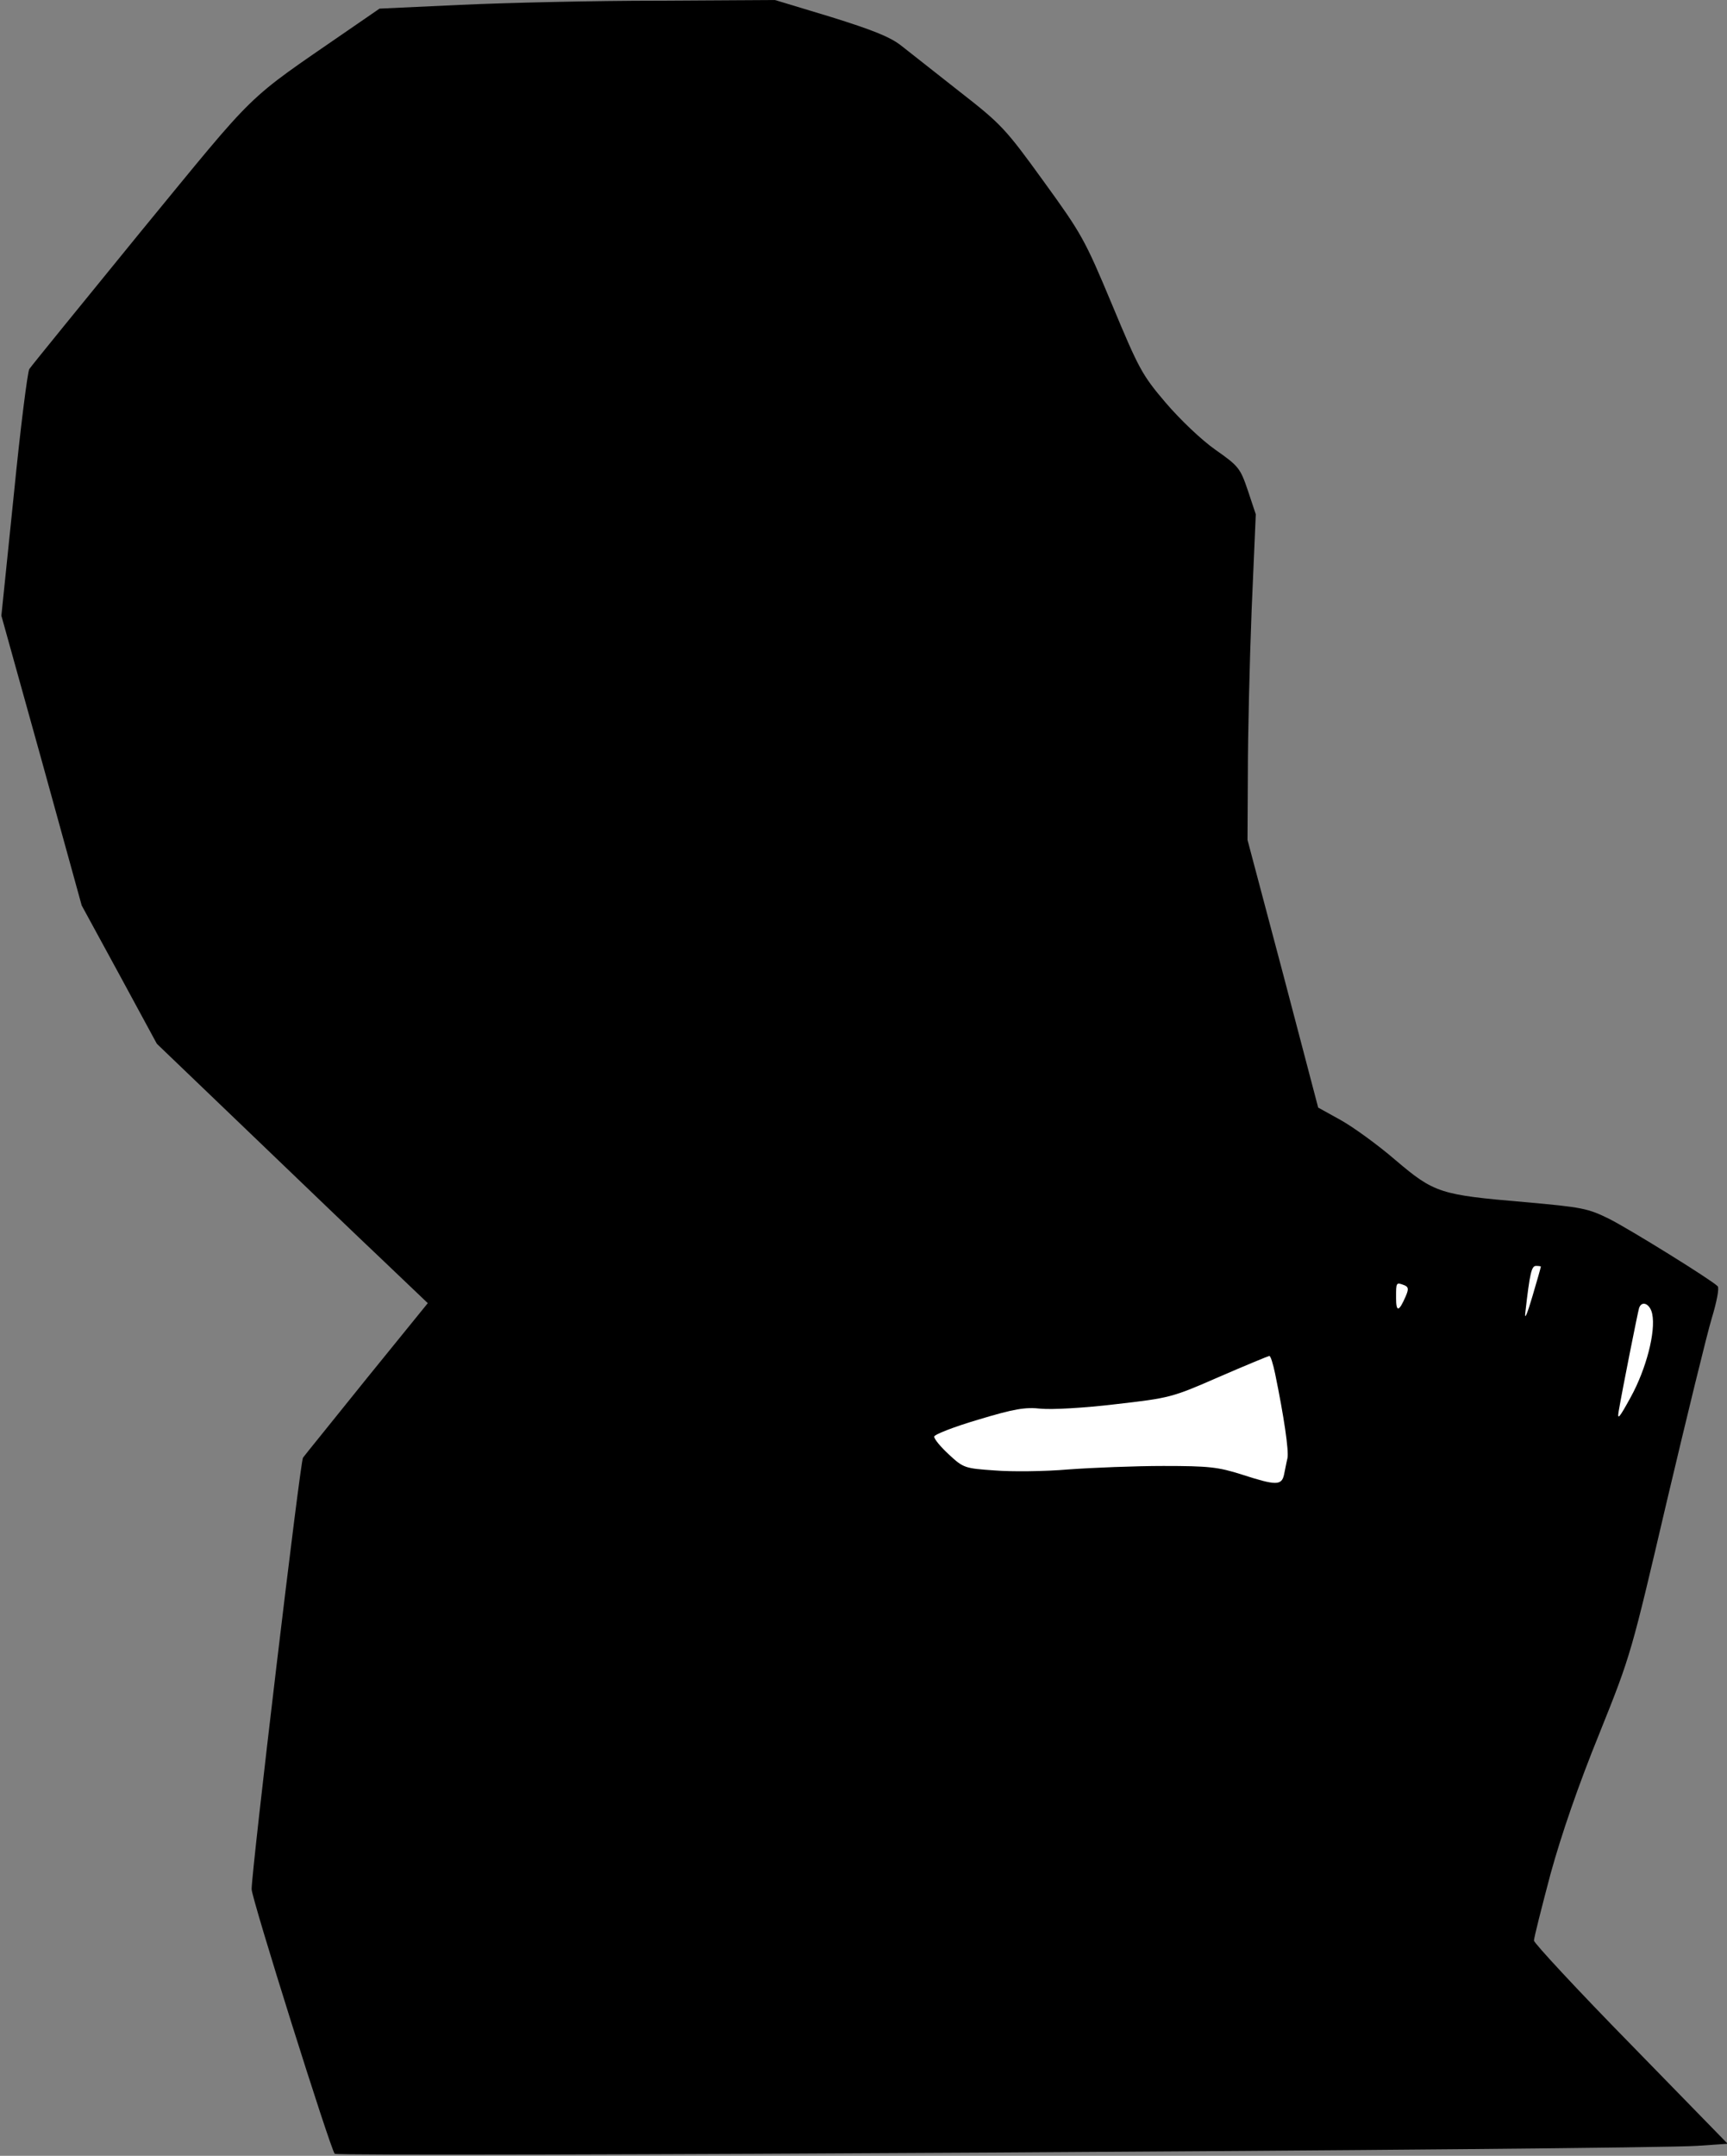 <?xml version="1.0" standalone="no"?>
<!DOCTYPE svg PUBLIC "-//W3C//DTD SVG 20010904//EN"
 "http://www.w3.org/TR/2001/REC-SVG-20010904/DTD/svg10.dtd">
<svg version="1.0" xmlns="http://www.w3.org/2000/svg"
 width="501pt" height="625pt" viewBox="0 0 501 625"
 preserveAspectRatio="xMidYMid meet">
<rect x="0" y="0" width="501" height="625" fill="#808080" stroke="none"/>
<g transform="translate(0,625) scale(0.1,-0.1)"
fill="#000000" stroke="none">
<path fill="#000000" stroke="none" d="M1338 6236 l-237 -11 -93 -64 c-303
-209 -254 -162 -600 -583 -172 -211 -318 -390 -323 -398 -5 -8 -26 -172 -45
-365 l-36 -350 117 -420 116 -420 109 -200 109 -201 265 -254 c146 -140 323
-310 393 -376 l128 -122 -177 -218 c-97 -121 -181 -224 -185 -230 -8 -10 -149
-1196 -149 -1251 0 -27 228 -752 241 -767 9 -10 3804 12 3953 23 l88 6 -281
288 c-155 158 -281 294 -281 301 0 8 22 95 48 193 32 116 81 258 142 408 92
229 92 231 196 675 58 245 116 483 130 529 14 46 22 87 17 92 -19 19 -253 164
-314 195 -63 31 -78 34 -246 49 -245 21 -262 26 -375 122 -51 44 -123 96 -159
116 l-65 36 -102 388 -103 388 1 195 c0 107 5 320 11 472 l12 277 -23 69 c-22
65 -27 71 -94 118 -40 28 -101 86 -144 136 -69 81 -78 98 -156 285 -79 189
-88 205 -199 358 -110 152 -122 165 -244 260 -70 55 -146 115 -169 133 -32 25
-82 45 -204 83 l-162 49 -337 -2 c-185 0 -443 -6 -573 -12z"/>
<path fill="#ffffff" stroke="none" d="M4470 2578 c0 -2 -11 -41 -25 -88 -15
-51 -23 -69 -20 -45 13 115 18 135 31 135 8 0 14 -1 14 -2z"/>
<path fill="#ffffff" stroke="none" d="M4074 2524 c12 -5 13 -11 4 -32 -20
-46 -28 -47 -28 -4 0 45 0 45 24 36z"/>
<path fill="#ffffff" stroke="none" d="M4793 2441 c11 -52 -18 -161 -62 -241
-34 -62 -40 -69 -35 -40 11 64 55 285 59 298 8 23 32 12 38 -17z"/>
<path fill="#ffffff" stroke="none" d="M3699 2268 c26 -126 40 -223 36 -245
-3 -12 -7 -34 -10 -48 -7 -32 -23 -32 -122 0 -69 22 -96 25 -228 25 -82 0
-206 -5 -275 -10 -69 -6 -165 -7 -214 -3 -87 6 -91 7 -133 46 -24 22 -43 45
-43 52 0 6 56 28 127 49 106 32 137 37 183 32 31 -3 125 2 216 13 157 18 163
19 300 79 76 33 142 60 146 61 4 1 11 -23 17 -51z"/>
</g>
</svg>
